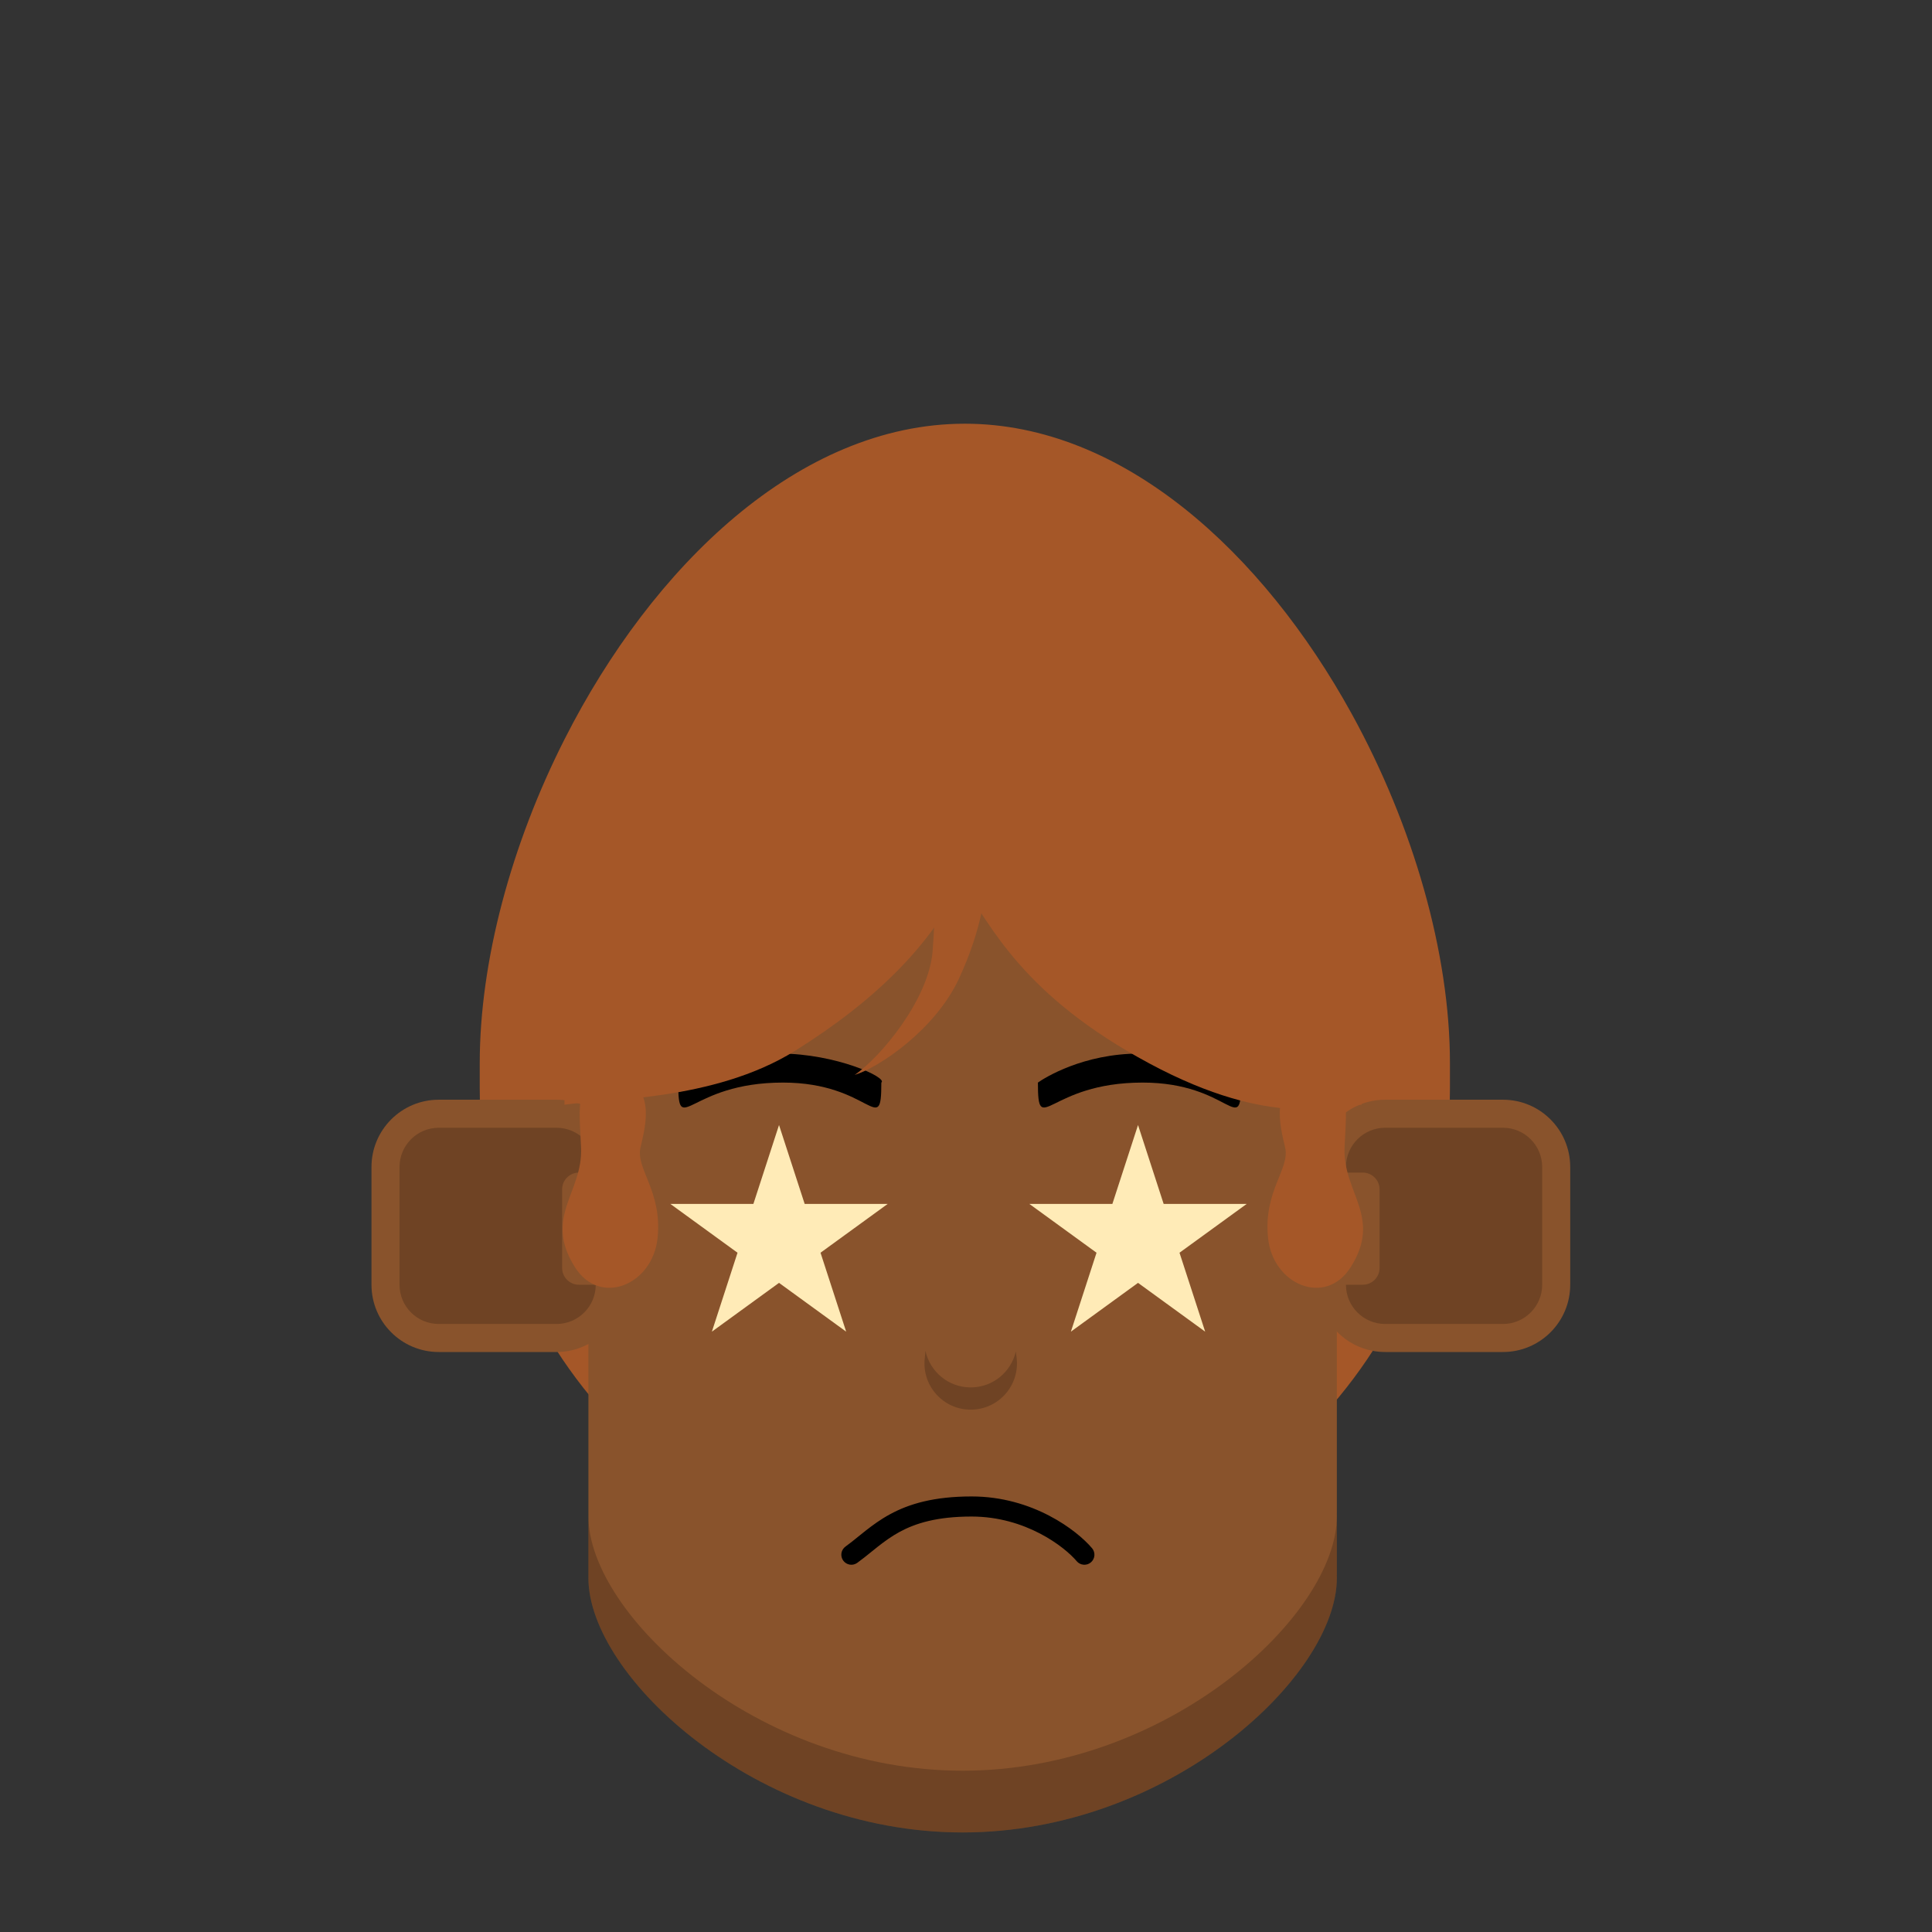 <svg width="100" height="100" viewBox="0 0 100 100" fill="none" xmlns="http://www.w3.org/2000/svg">
<rect x="0" y="0" width="100" height="100" fill="#333333" stroke="none"/>
<mask id="mask0_329_1417" style="mask-type:luminance" maskUnits="userSpaceOnUse" x="0" y="0" width="100" height="100">
<path d="M100 0H0V100H100V0Z" fill="white"/>
</mask>
<g mask="url(#mask0_329_1417)">
<path d="M75.049 56.324V55.033C75.049 49.34 73.155 42.744 69.963 36.945C65.378 28.616 58.115 21.931 49.94 21.931C41.346 21.931 33.759 29.319 29.233 38.239C26.456 43.712 24.831 49.76 24.831 55.033V56.324C24.831 70.192 36.073 81.433 49.94 81.433C63.808 81.433 75.049 70.192 75.049 56.324Z" fill="#A55728"/>
<path d="M69.195 54.366H30.456V81.531H30.458C30.457 81.579 30.456 81.628 30.456 81.677C30.456 86.759 39.128 94.847 49.825 94.847C60.523 94.847 69.195 86.759 69.195 81.677C69.195 81.628 69.194 81.579 69.192 81.531H69.195V54.366Z" fill="#89532C"/>
<path d="M30.456 78.335V78.466C30.456 78.422 30.457 78.378 30.458 78.335H30.456ZM30.456 78.496V81.531H30.458C30.457 81.579 30.456 81.628 30.456 81.677C30.456 86.759 39.128 94.847 49.825 94.847C60.523 94.847 69.195 86.759 69.195 81.677C69.195 81.628 69.194 81.579 69.192 81.531H69.195V78.335H69.192C69.194 78.384 69.195 78.432 69.195 78.481C69.195 83.562 60.523 91.651 49.825 91.651C39.139 91.651 30.473 83.579 30.456 78.496Z" fill="black" fill-opacity="0.19"/>
<path d="M49.679 72.474C60.457 72.474 69.194 64.796 69.194 55.326C69.194 45.856 60.457 38.179 49.679 38.179C38.901 38.179 30.164 45.856 30.164 55.326C30.164 64.796 38.901 72.474 49.679 72.474Z" fill="#89532C"/>
<path fill-rule="evenodd" clip-rule="evenodd" d="M45.109 80.317C44.87 80.511 44.622 80.711 44.372 80.892C44.316 80.932 44.254 80.961 44.187 80.977C44.121 80.993 44.052 80.996 43.985 80.985C43.849 80.963 43.727 80.888 43.646 80.776C43.565 80.665 43.532 80.525 43.553 80.389C43.575 80.253 43.65 80.131 43.762 80.05C43.991 79.885 44.201 79.715 44.426 79.532C44.544 79.437 44.667 79.338 44.798 79.234C45.167 78.944 45.576 78.644 46.068 78.377C47.064 77.836 48.348 77.456 50.289 77.456C53.461 77.456 55.747 79.215 56.525 80.136C56.614 80.242 56.657 80.378 56.646 80.515C56.634 80.653 56.568 80.78 56.463 80.869C56.358 80.958 56.221 81.001 56.084 80.989C55.946 80.978 55.819 80.912 55.73 80.807C55.104 80.064 53.089 78.496 50.289 78.496C48.496 78.496 47.387 78.844 46.564 79.291C46.147 79.517 45.79 79.777 45.441 80.051C45.333 80.136 45.222 80.226 45.109 80.317Z" fill="black"/>
<path d="M77.792 56.921H71.697C69.774 56.921 68.215 58.48 68.215 60.403V66.498C68.215 68.421 69.774 69.98 71.697 69.98H77.792C79.715 69.98 81.274 68.421 81.274 66.498V60.403C81.274 58.48 79.715 56.921 77.792 56.921Z" fill="#89532C"/>
<path d="M77.792 58.372H71.697C70.575 58.372 69.666 59.282 69.666 60.404V66.498C69.666 67.62 70.575 68.529 71.697 68.529H77.792C78.914 68.529 79.823 67.62 79.823 66.498V60.404C79.823 59.282 78.914 58.372 77.792 58.372Z" fill="black" fill-opacity="0.19"/>
<path d="M70.536 60.693H69.376C68.895 60.693 68.505 61.083 68.505 61.564V65.627C68.505 66.108 68.895 66.498 69.376 66.498H70.536C71.017 66.498 71.407 66.108 71.407 65.627V61.564C71.407 61.083 71.017 60.693 70.536 60.693Z" fill="#89532C"/>
<path d="M22.71 56.921H28.805C30.728 56.921 32.287 58.48 32.287 60.403V66.498C32.287 68.421 30.728 69.98 28.805 69.98H22.71C20.787 69.98 19.228 68.421 19.228 66.498V60.403C19.228 58.48 20.787 56.921 22.71 56.921Z" fill="#89532C"/>
<path d="M22.71 58.372H28.804C29.926 58.372 30.836 59.282 30.836 60.404V66.498C30.836 67.62 29.926 68.529 28.804 68.529H22.71C21.588 68.529 20.679 67.62 20.679 66.498V60.404C20.679 59.282 21.588 58.372 22.71 58.372Z" fill="black" fill-opacity="0.19"/>
<path d="M29.965 60.693H31.126C31.607 60.693 31.997 61.083 31.997 61.564V65.627C31.997 66.108 31.607 66.498 31.126 66.498H29.965C29.485 66.498 29.095 66.108 29.095 65.627V61.564C29.095 61.083 29.485 60.693 29.965 60.693Z" fill="#89532C"/>
<path d="M35.105 56.034C35.456 55.783 37.459 54.533 40.362 54.533C43.265 54.533 45.969 55.783 45.618 56.034C45.618 58.937 45.08 56.034 40.525 56.034C35.619 56.034 35.105 58.937 35.105 56.034ZM53.722 56.034C54.073 55.783 56.076 54.533 58.979 54.533C61.882 54.533 64.586 55.783 64.236 56.034C64.236 58.937 63.698 56.034 59.142 56.034C54.236 56.034 53.722 58.937 53.722 56.034Z" fill="black"/>
<path d="M40.322 58.231L41.65 62.316H45.945L42.47 64.841L43.797 68.926L40.322 66.401L36.847 68.926L38.174 64.841L34.699 62.316H38.995L40.322 58.231ZM58.904 58.231L60.231 62.316H64.527L61.051 64.841L62.379 68.926L58.904 66.401L55.429 68.926L56.756 64.841L53.281 62.316H57.576L58.904 58.231Z" fill="#FFEBB7"/>
<path d="M47.902 69.917L47.861 70.342C47.727 71.748 48.832 72.964 50.244 72.964C51.687 72.964 52.801 71.698 52.619 70.267L52.579 69.953C52.338 71.006 51.395 71.812 50.244 71.812C49.083 71.812 48.13 70.99 47.902 69.917Z" fill="black" fill-opacity="0.19"/>
<path d="M30.076 59.406C29.976 57.082 29.696 55.904 31.725 55.629C34.056 56.054 33.401 58.306 33.15 59.406C32.9 60.505 34.287 61.655 34.036 64.079C33.785 66.504 31.064 67.64 29.767 65.601C28.105 62.99 30.177 61.73 30.076 59.406H30.076Z" fill="#A55728"/>
<path d="M69.594 59.406C69.694 57.082 69.975 55.904 67.945 55.629C65.614 56.054 66.269 58.306 66.52 59.406C66.771 60.505 65.384 61.655 65.634 64.079C65.885 66.504 68.606 67.64 69.904 65.601C71.566 62.99 69.494 61.73 69.594 59.406H69.594Z" fill="#A55728"/>
<path d="M69.107 48.87C69.885 50.752 70.473 52.966 70.473 57.181C69.167 57.181 65.902 58.487 59.491 55.044C52.98 51.547 51.312 47.98 49.756 45.665C48.213 48.87 45.363 51.76 41.149 54.391C36.934 57.022 31.137 56.884 29.217 57.181C29.217 54.437 29.459 51.72 30.507 49.185C31.553 46.651 33.087 44.347 35.023 42.406C36.957 40.467 39.254 38.927 41.782 37.877C44.31 36.827 47.019 36.286 49.756 36.286C52.492 36.286 55.202 36.827 57.729 37.877C60.258 38.927 62.555 40.467 64.489 42.406C66.424 44.346 68.06 46.336 69.107 48.87Z" fill="#A55728"/>
<path d="M49.637 50.651C50.872 47.992 51.062 45.962 51.062 45.012C50.528 42.044 48.628 43.35 48.45 44.122C48.272 44.893 48.509 46.14 48.272 49.227C48.082 51.696 45.621 54.688 44.236 55.638C45.482 55.261 48.403 53.31 49.637 50.651Z" fill="#A55728"/>
</g>
</svg>
